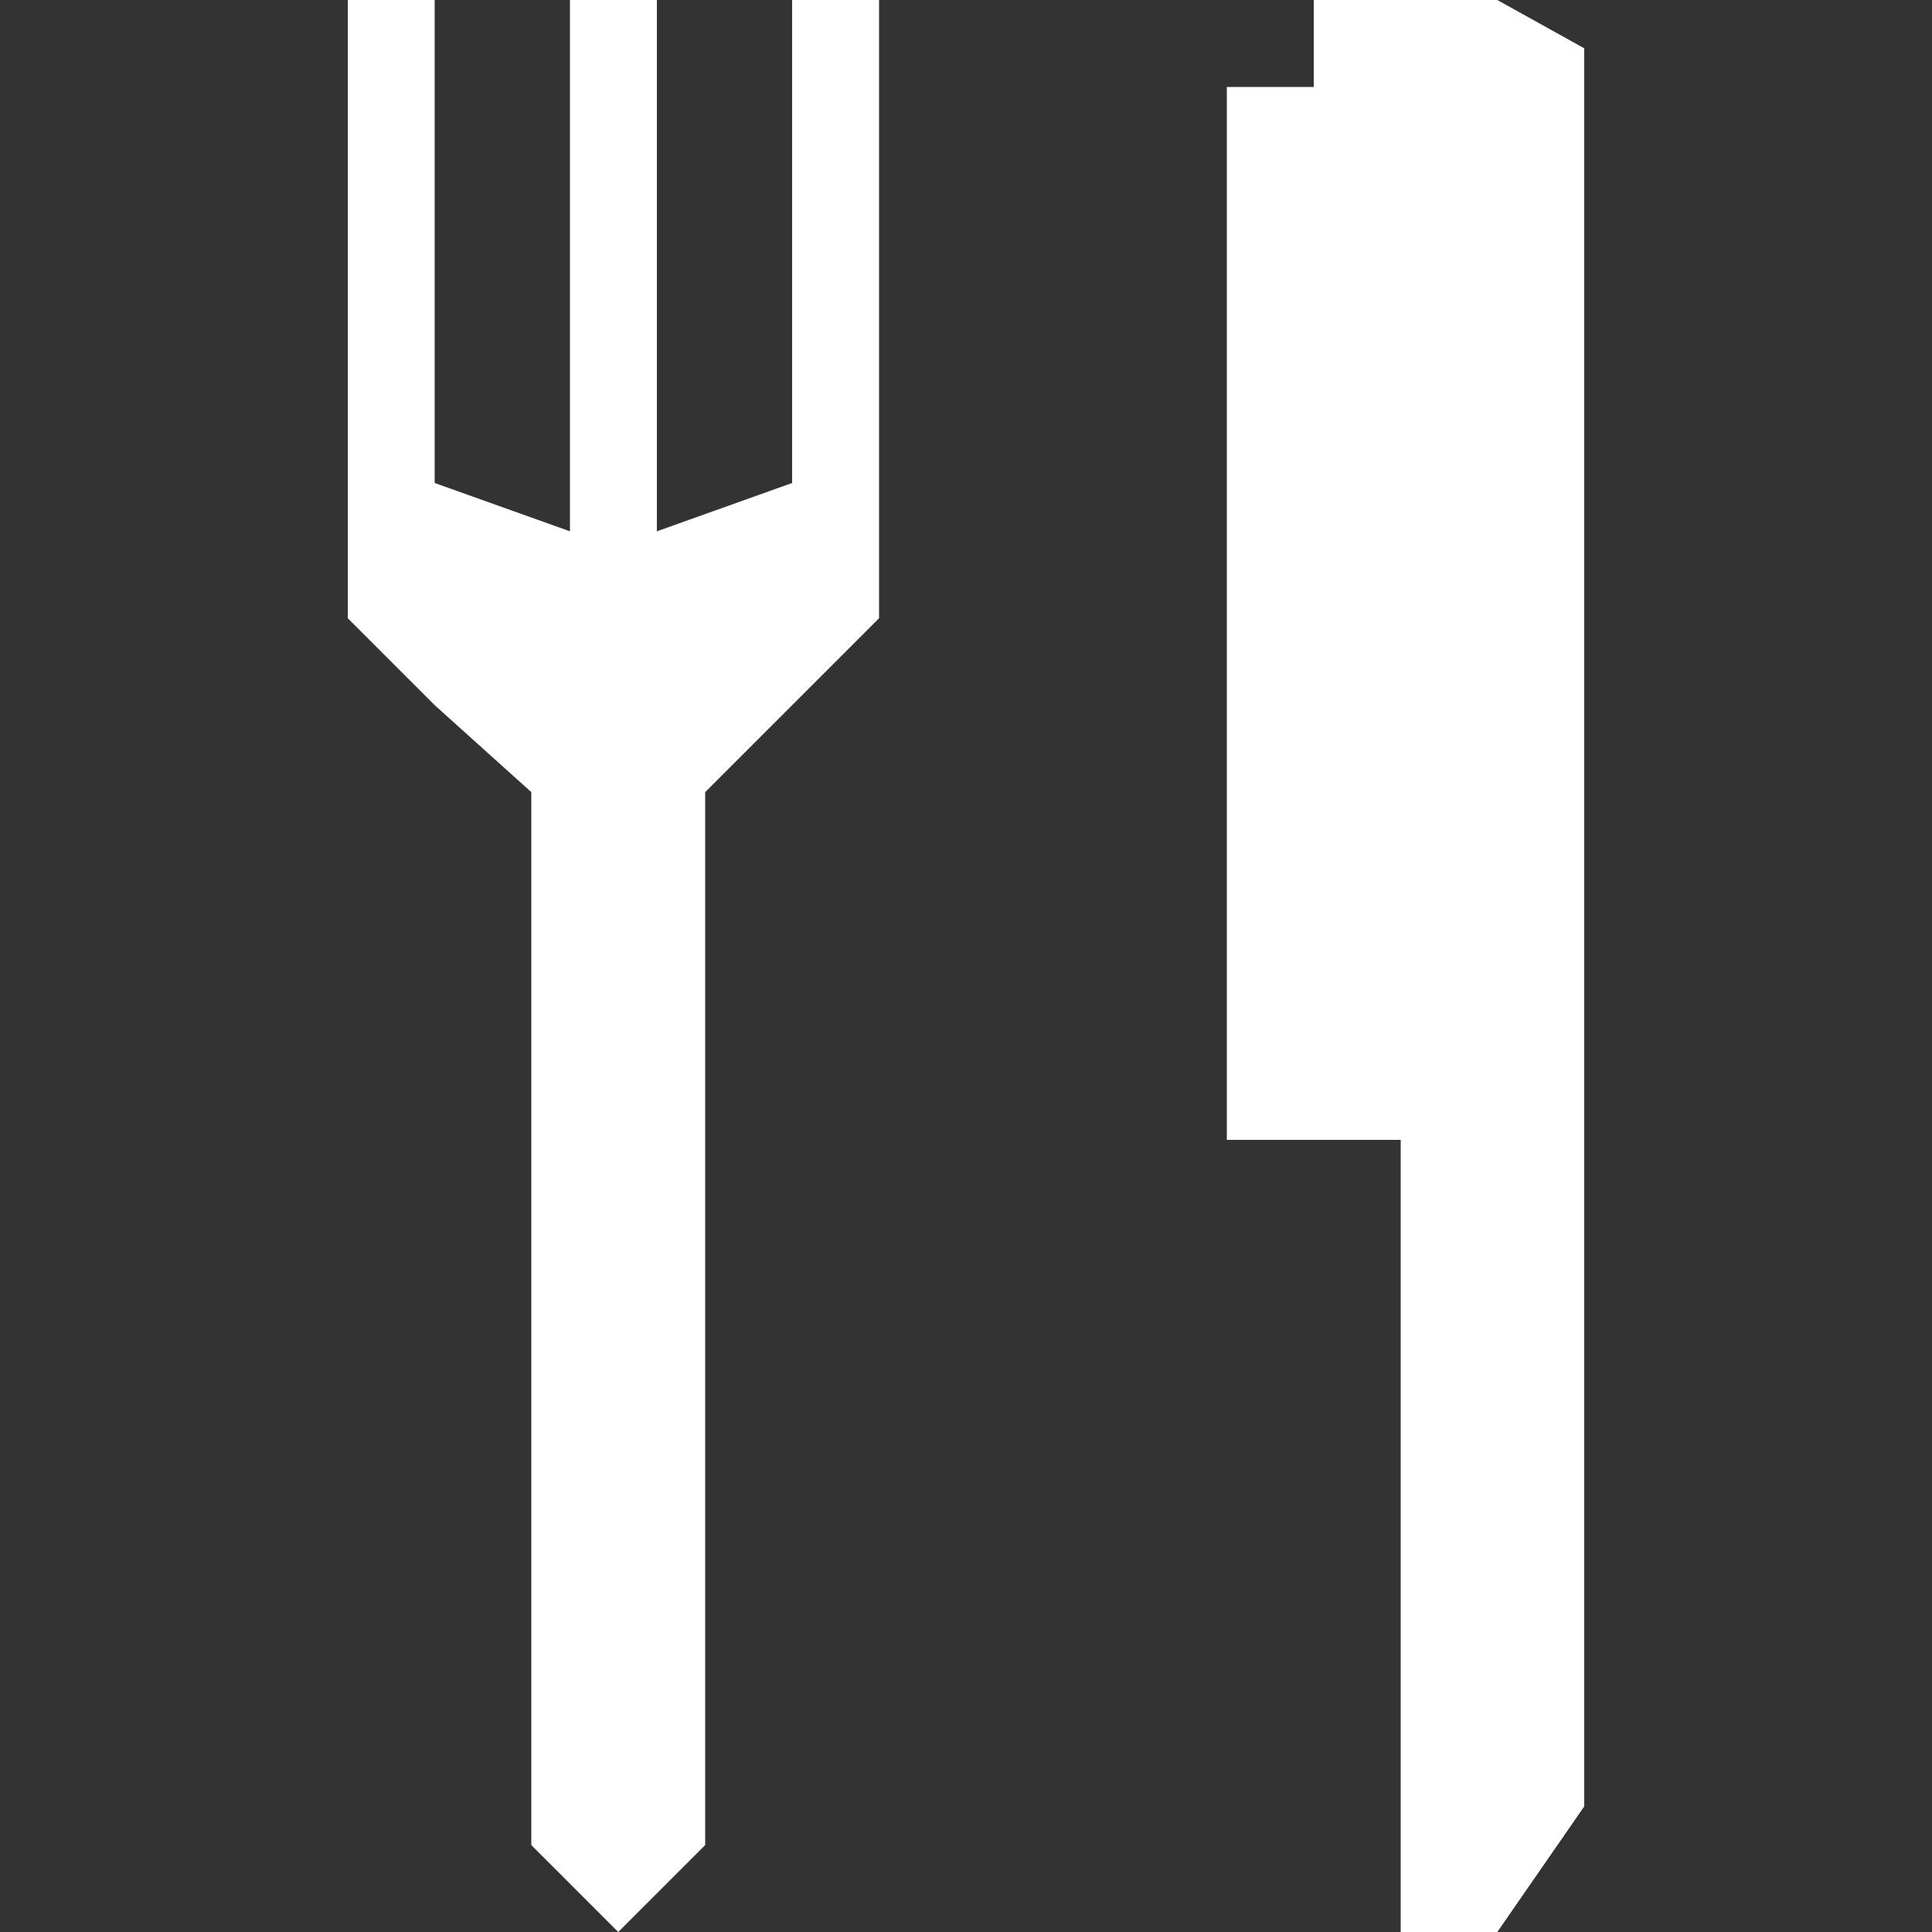 <?xml version="1.0" encoding="utf-8"?>
<!-- Generator: Adobe Illustrator 18.1.1, SVG Export Plug-In . SVG Version: 6.00 Build 0)  -->
<svg version="1.1" id="Icons" xmlns="http://www.w3.org/2000/svg" xmlns:xlink="http://www.w3.org/1999/xlink" x="0px" y="0px"
	 width="20px" height="20px" viewBox="0 0 20 20" enable-background="new 0 0 20 20" xml:space="preserve">
<rect x="0" y="0" width="20" height="20" fill="#333333" stroke="none"/>
<g>
	<g>
		<polygon fill="#FFFFFF" points="14.5,20 15.5,20 16.4,18.7 16.4,0.5 15.5,0 13.6,0 13.6,0.9 12.7,0.9 12.7,11.8 14.5,11.8 		"/>
		<polygon fill="#FFFFFF" points="5.5,19.1 6.4,20 7.3,19.1 7.3,8.2 8.2,7.3 9.1,6.4 9.1,0 8.2,0 8.2,5 6.8,5.5 6.8,0 5.9,0 
			5.9,5.5 4.5,5 4.5,0 3.6,0 3.6,6.4 4.5,7.3 5.5,8.2 		"/>
	</g>
</g>
</svg>
